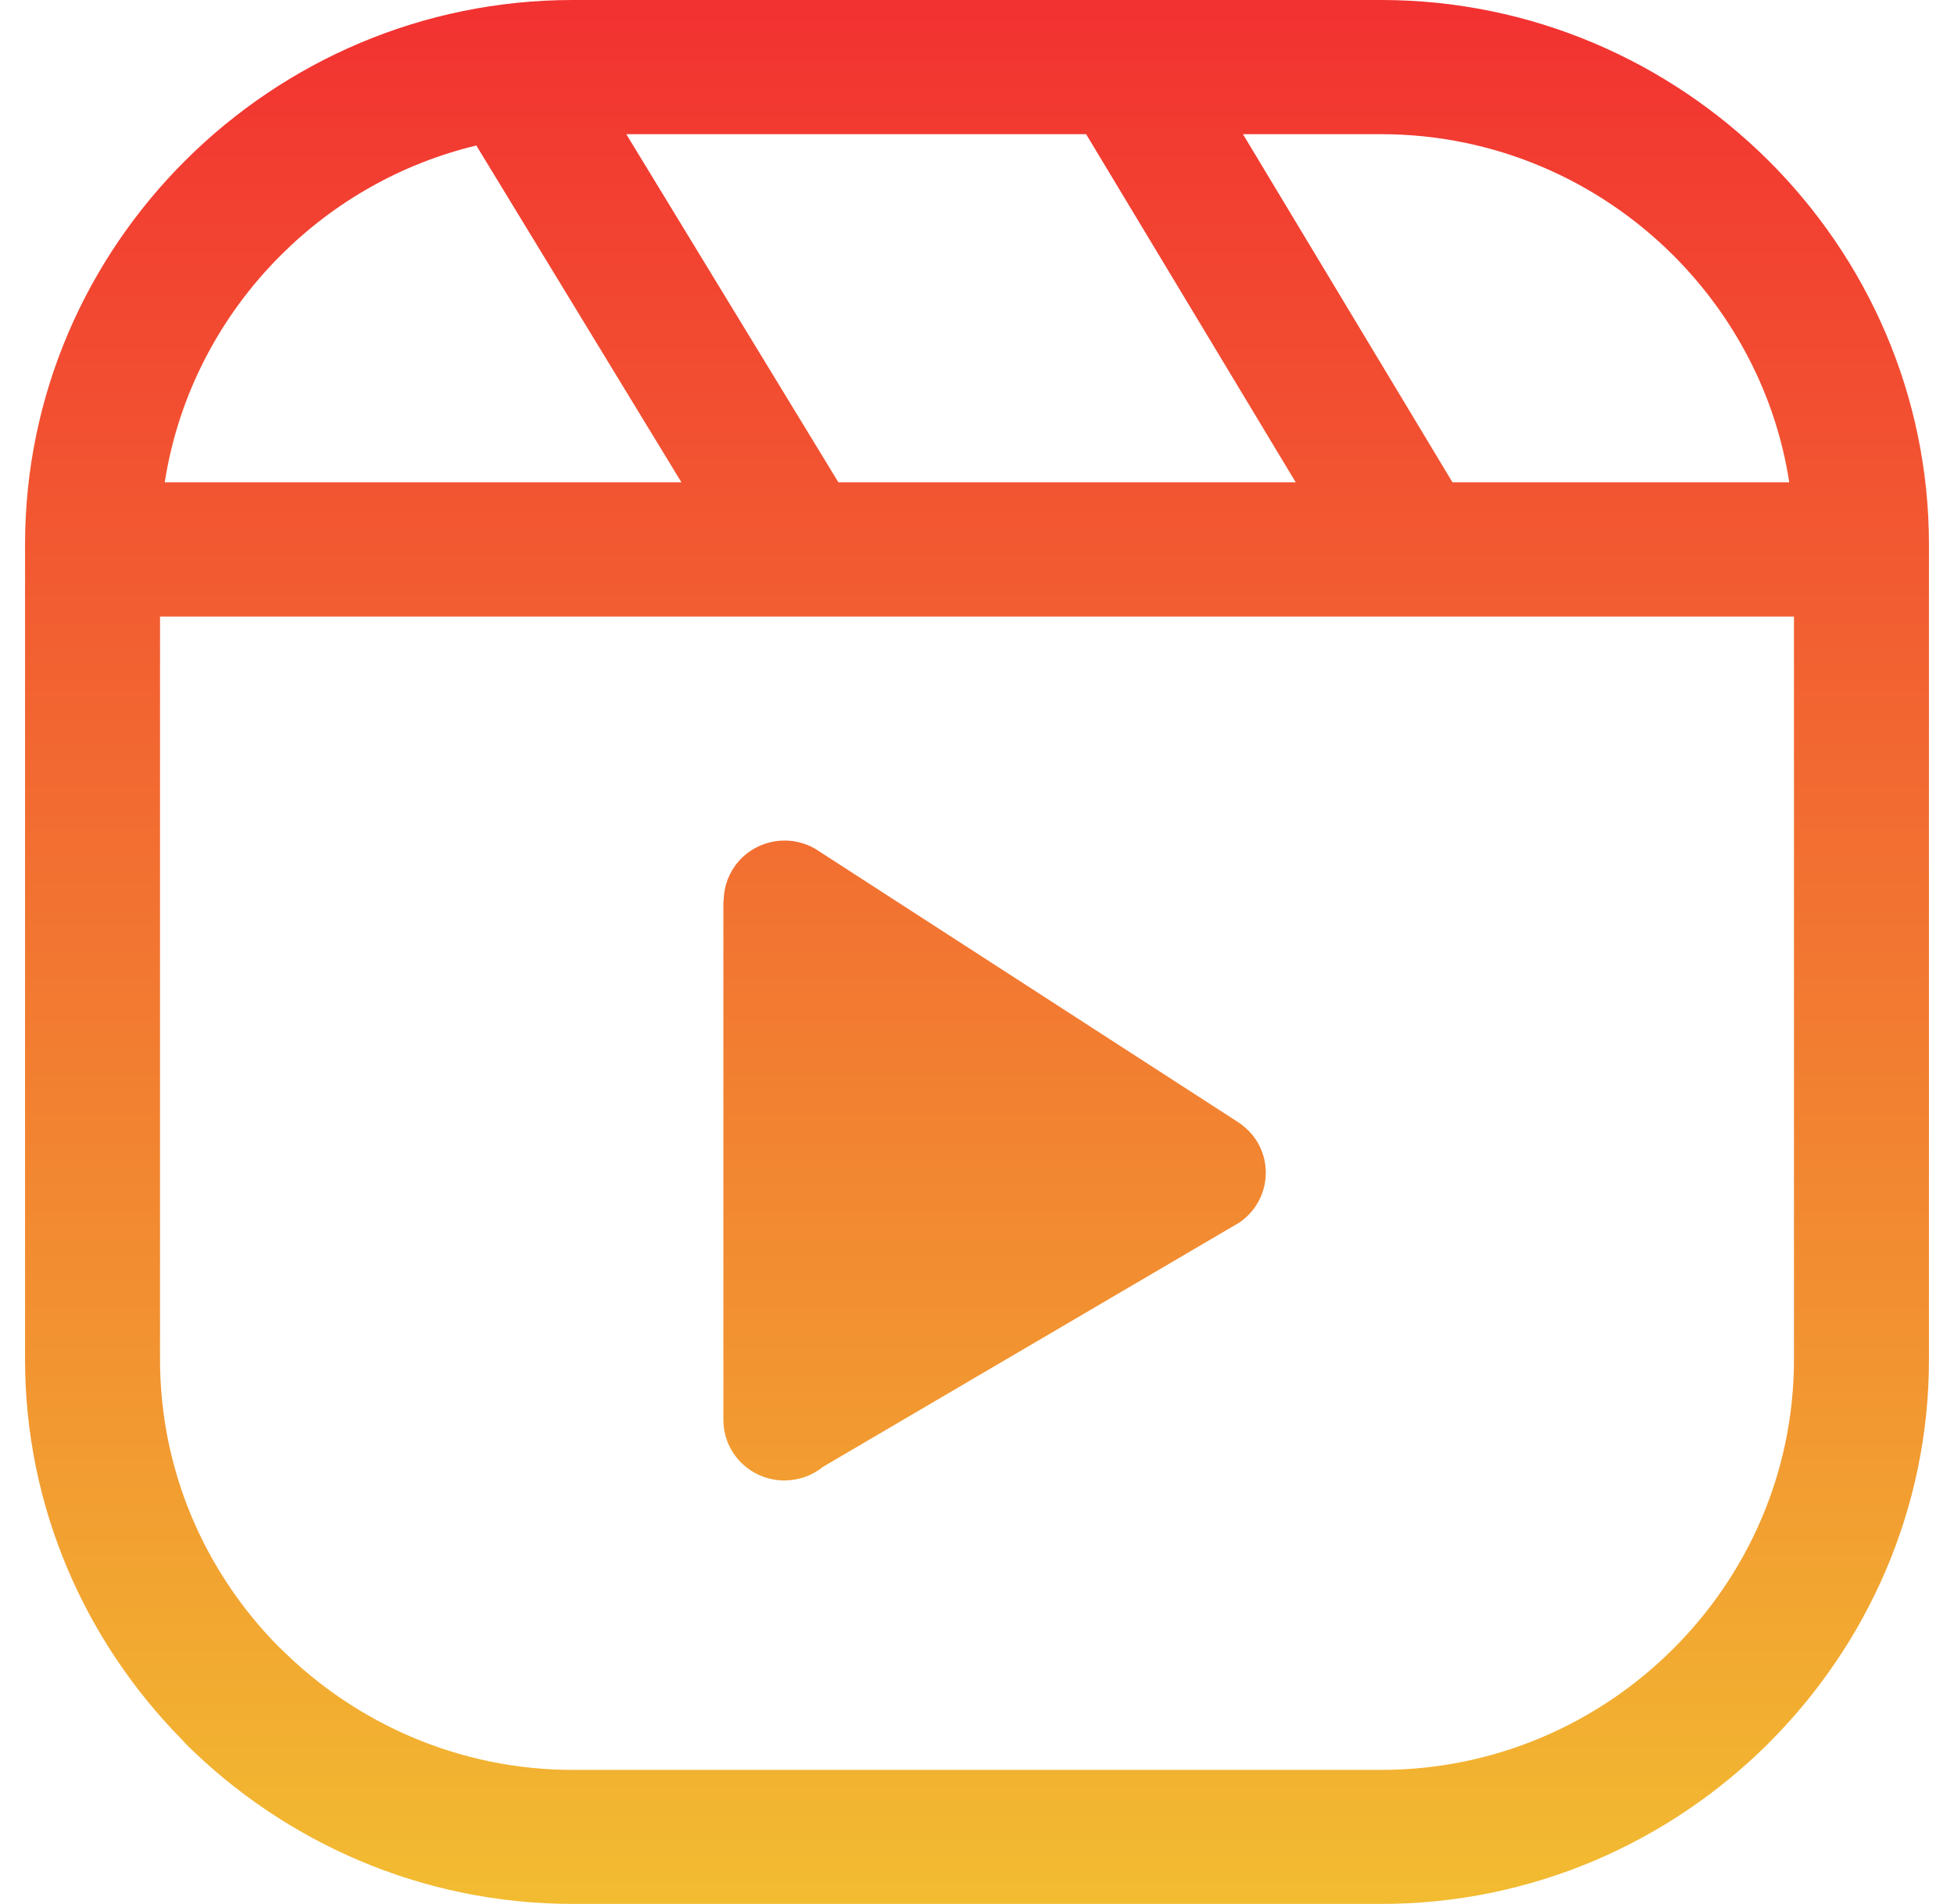 <svg xmlns="http://www.w3.org/2000/svg" width="39" height="38" viewBox="0 0 39 38" fill="none">
  <path d="M11.433 0H27.567C30.57 0 33.301 1.225 35.283 3.191C37.268 5.161 38.5 7.88 38.5 10.867V27.136C38.5 30.117 37.268 32.833 35.289 34.802L35.283 34.809C33.298 36.779 30.567 38 27.57 38H11.433C8.427 38 5.693 36.775 3.711 34.809L3.636 34.725C1.701 32.764 0.5 30.08 0.5 27.133V10.867C0.5 7.876 1.729 5.161 3.711 3.191C5.693 1.222 8.424 0 11.433 0ZM28.97 9.593L28.992 9.627H35.712C35.442 7.87 34.599 6.293 33.385 5.084C31.892 3.6 29.832 2.678 27.567 2.678H24.808L28.97 9.593ZM25.862 9.627L21.678 2.678H12.5L16.734 9.627H25.862ZM13.601 9.627L9.507 2.904C8.01 3.263 6.669 4.033 5.615 5.084C4.401 6.29 3.561 7.87 3.288 9.627H13.601ZM35.806 12.305H3.194V27.136C3.194 29.354 4.093 31.373 5.546 32.851L5.615 32.916C7.108 34.4 9.171 35.325 11.433 35.325H27.567C29.832 35.325 31.892 34.404 33.382 32.922L33.388 32.916C34.879 31.435 35.806 29.387 35.806 27.136V12.305ZM16.352 16.993L24.699 22.389C24.833 22.476 24.954 22.587 25.05 22.723C25.43 23.271 25.29 24.022 24.739 24.399L16.426 29.276C16.218 29.446 15.95 29.548 15.655 29.548C14.983 29.548 14.438 29.007 14.438 28.339V17.983H14.444C14.444 17.744 14.516 17.503 14.662 17.293C15.048 16.746 15.804 16.613 16.352 16.993Z" fill="url(#paint0_linear_807_6287)"/>
  <defs>
    <linearGradient id="paint0_linear_807_6287" x1="19.5" y1="0" x2="19.5" y2="38" gradientUnits="userSpaceOnUse">
      <stop stop-color="#F23131"/>
      <stop offset="1" stop-color="#F2BC31"/>
    </linearGradient>
  </defs>
</svg>